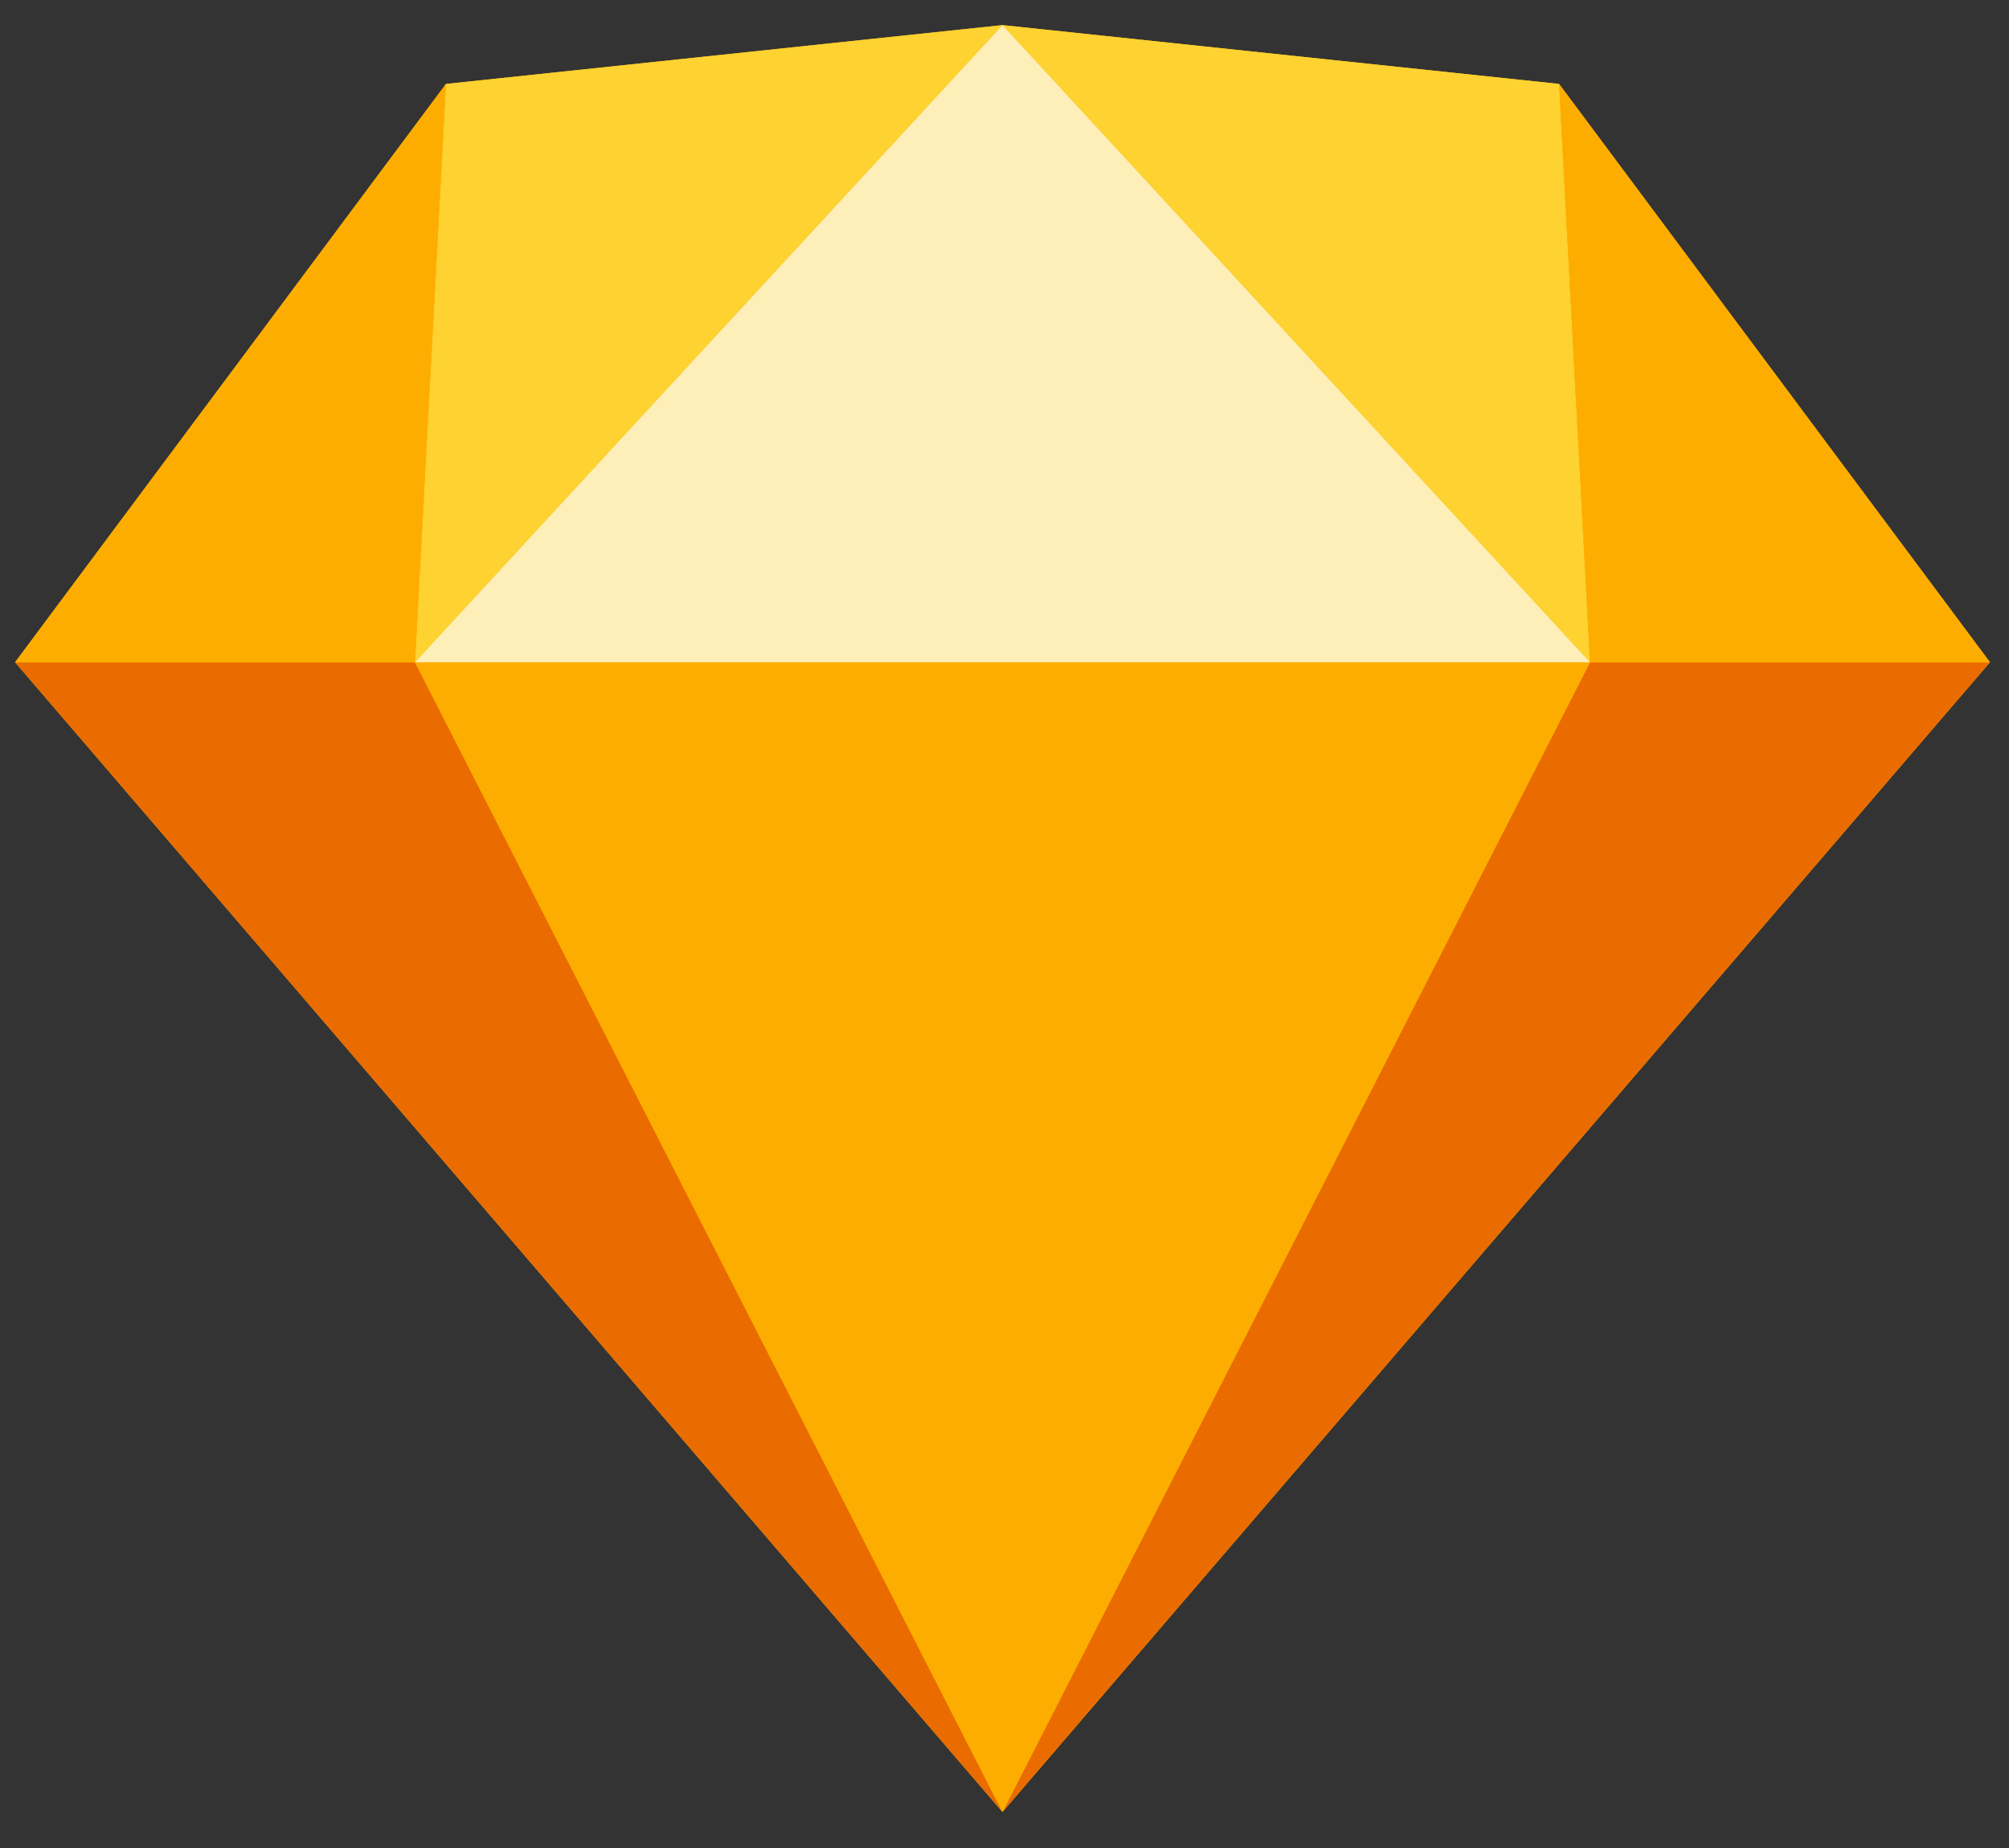 <svg width="50" height="46" viewBox="0 0 50 46" fill="none" xmlns="http://www.w3.org/2000/svg">
<rect x="0" y="0" width="50" height="46" fill="#333333" stroke="none"/>
<g id="Group">
<path id="Vector" fill-rule="evenodd" clip-rule="evenodd" d="M11.099 2.089L24.95 0.625L38.802 2.089L49.526 16.485L24.95 45.103L0.375 16.485L11.099 2.089Z" fill="#FDB300"/>
<g id="Group_2">
<path id="Vector_2" fill-rule="evenodd" clip-rule="evenodd" d="M10.329 16.485L24.95 45.103L0.375 16.485H10.329Z" fill="#EA6C00"/>
<path id="Vector_3" fill-rule="evenodd" clip-rule="evenodd" d="M39.571 16.485L24.95 45.103L49.526 16.485H39.571Z" fill="#EA6C00"/>
<path id="Vector_4" fill-rule="evenodd" clip-rule="evenodd" d="M10.329 16.485H39.572L24.95 45.103L10.329 16.485Z" fill="#FDAD00"/>
</g>
<g id="Group_3">
<path id="Vector_5" fill-rule="evenodd" clip-rule="evenodd" d="M24.95 0.625L11.099 2.089L10.329 16.485L24.95 0.625Z" fill="#FDD231"/>
<path id="Vector_6" fill-rule="evenodd" clip-rule="evenodd" d="M24.95 0.625L38.802 2.089L39.571 16.485L24.95 0.625Z" fill="#FDD231"/>
<path id="Vector_7" fill-rule="evenodd" clip-rule="evenodd" d="M49.526 16.485L38.802 2.089L39.572 16.485H49.526Z" fill="#FDAD00"/>
<path id="Vector_8" fill-rule="evenodd" clip-rule="evenodd" d="M0.375 16.485L11.099 2.089L10.329 16.485H0.375Z" fill="#FDAD00"/>
<path id="Vector_9" fill-rule="evenodd" clip-rule="evenodd" d="M24.95 0.625L10.329 16.485H39.572L24.95 0.625Z" fill="#FEEEB7"/>
</g>
</g>
</svg>
